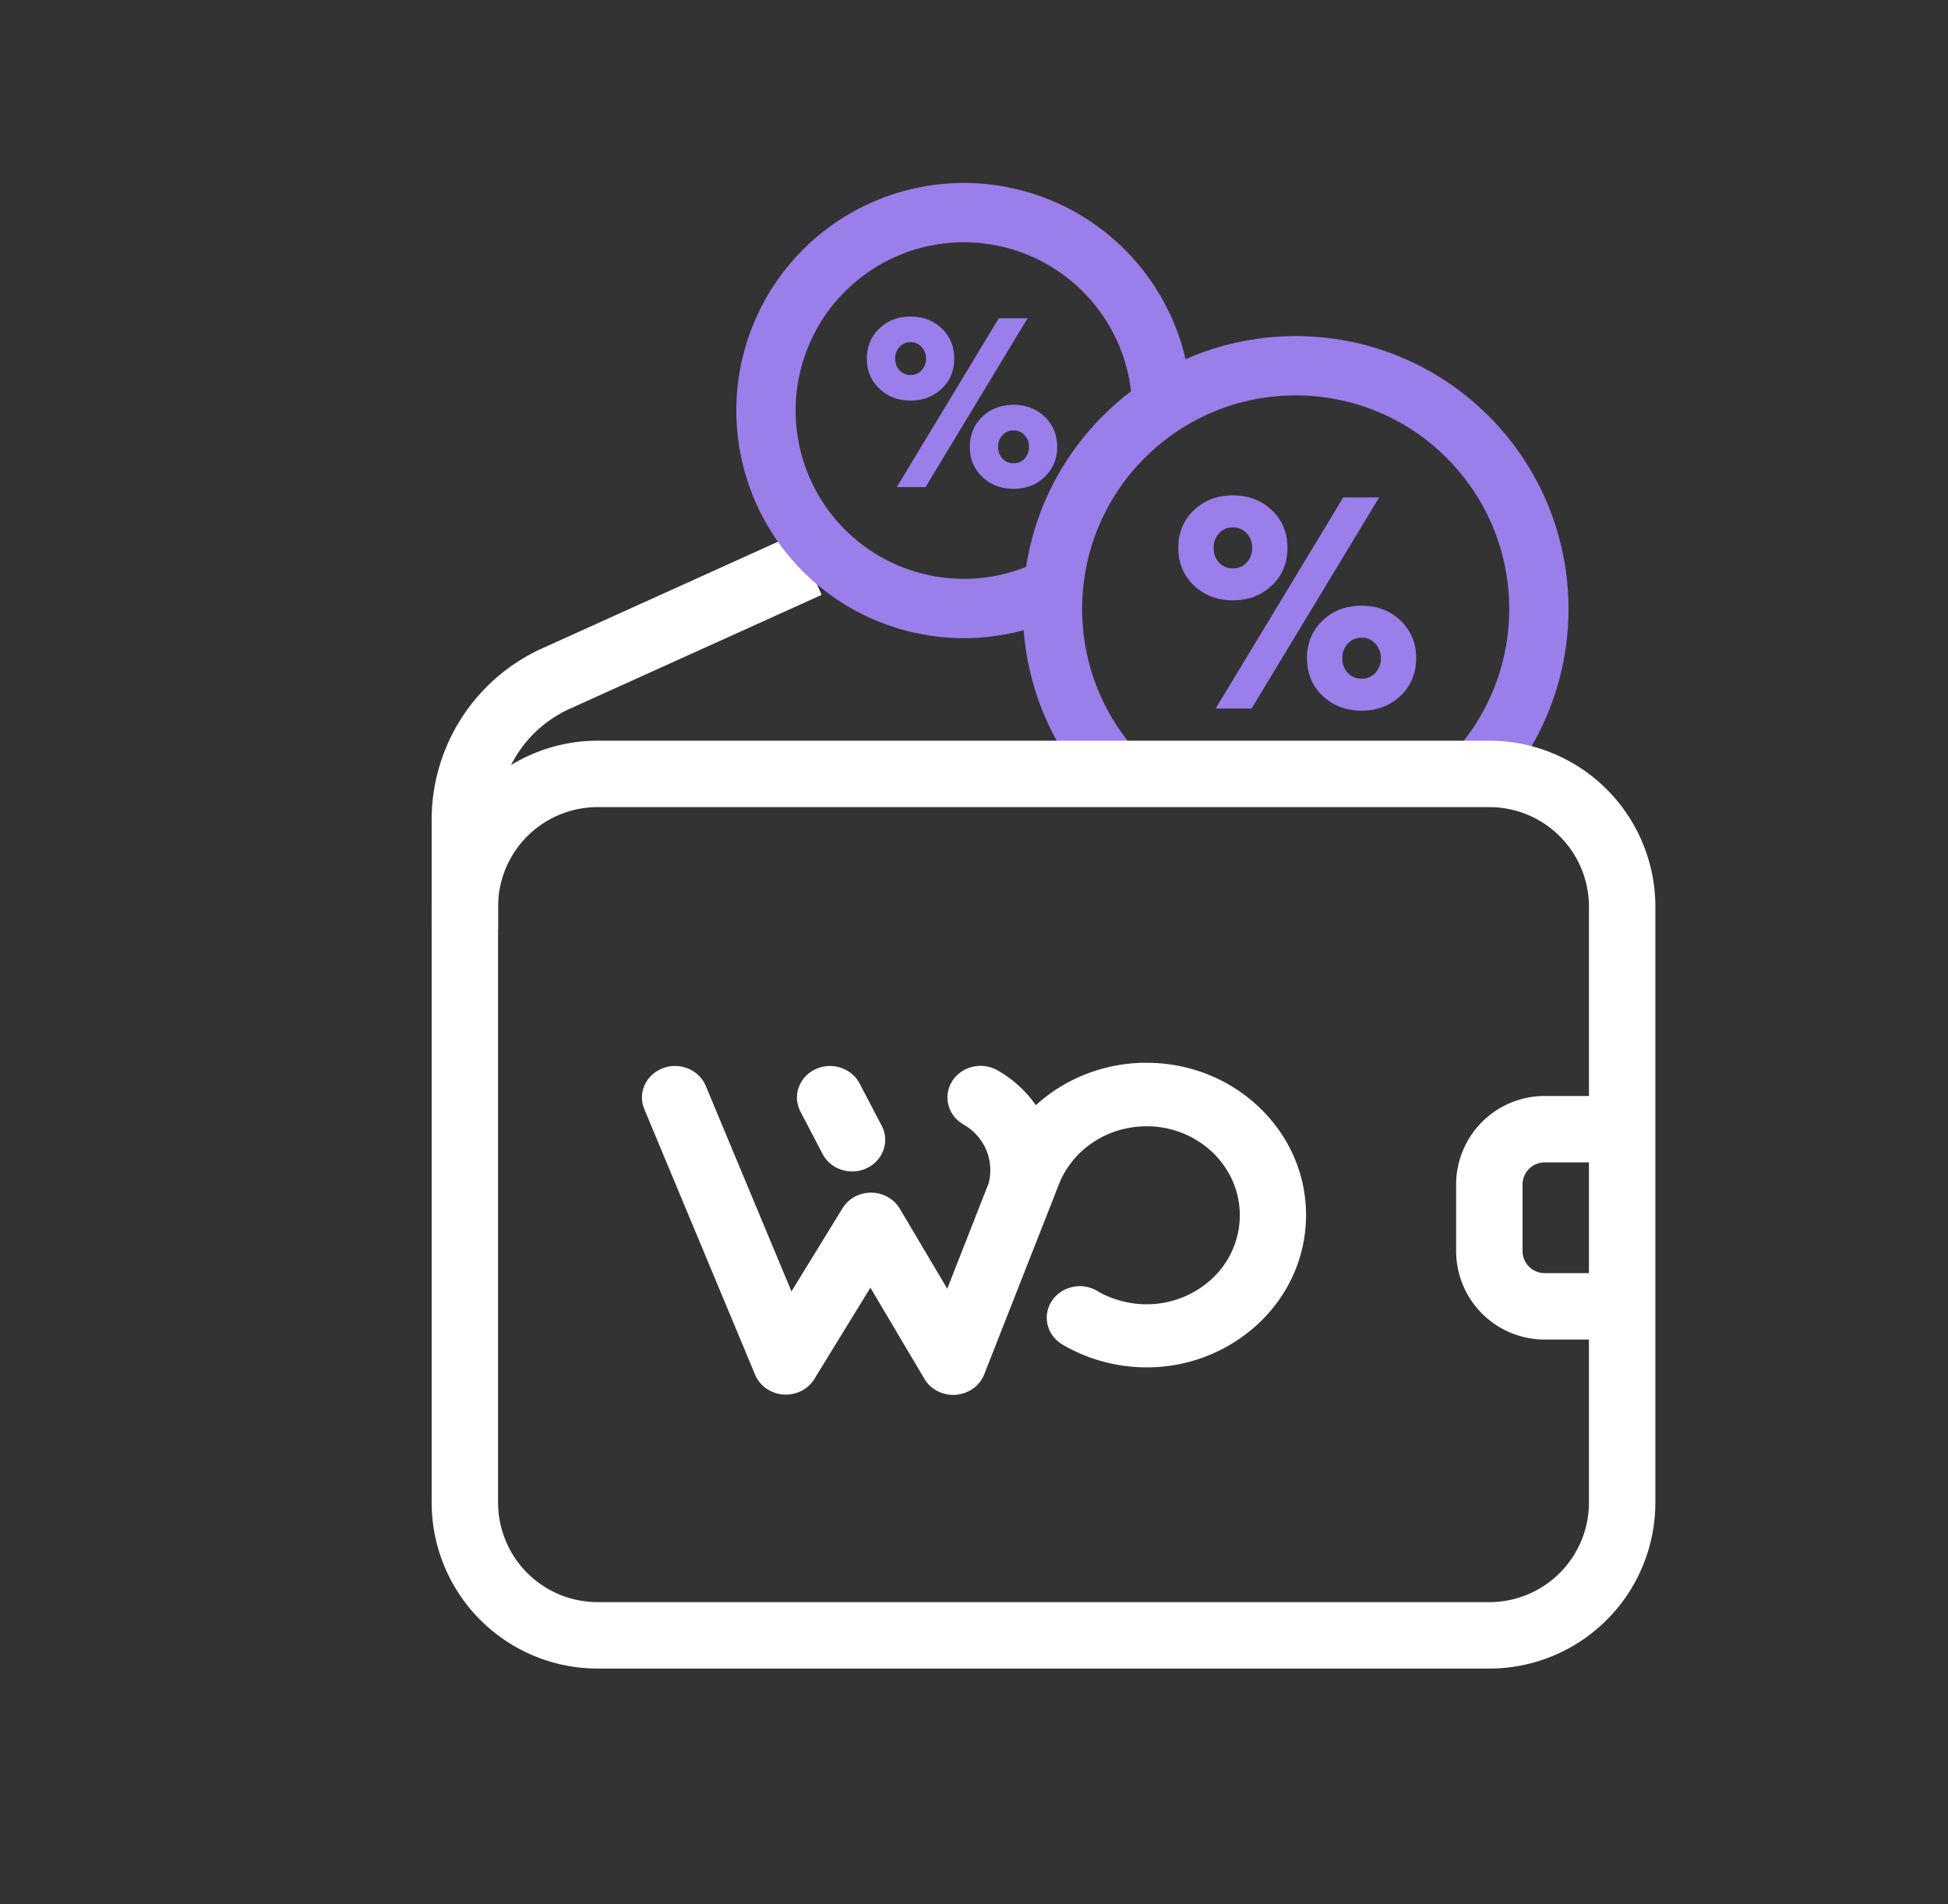 <svg width="88" height="86" fill="none" xmlns="http://www.w3.org/2000/svg"><rect width="100%" height="100%" fill="#333333" stroke="none"/><path d="M56.54 32h-1.621l5.76-9.53h1.62L56.538 32zm-2.615-8.945c.472-.454 1.062-.681 1.77-.681s1.298.227 1.77.68c.463.446.694 1.008.694 1.689 0 .68-.231 1.244-.694 1.688-.472.454-1.062.681-1.77.681s-1.298-.227-1.77-.68c-.463-.445-.694-1.008-.694-1.689 0-.68.231-1.243.694-1.688zm1.144 2.355a.825.825 0 00.626.259.825.825 0 00.626-.259.961.961 0 00.245-.667.912.912 0 00-.245-.653.805.805 0 00-.626-.273.805.805 0 00-.626.273.912.912 0 00-.245.653c0 .263.081.486.245.667zm4.67 2.628c.472-.454 1.062-.68 1.77-.68s1.298.226 1.77.68c.463.454.694 1.017.694 1.688 0 .672-.231 1.235-.694 1.689-.472.453-1.062.68-1.77.68s-1.298-.227-1.77-.68c-.463-.445-.695-1.008-.695-1.689 0-.68.232-1.243.695-1.688zm1.143 2.355a.825.825 0 00.627.26.825.825 0 00.626-.26.962.962 0 00.245-.667.913.913 0 00-.245-.653.805.805 0 00-.626-.273.805.805 0 00-.627.273.913.913 0 00-.245.653.96.96 0 00.245.667z" fill="#1C4F94"/><path d="M56.54 32h-1.621l5.76-9.53h1.62L56.538 32zm-2.615-8.945c.472-.454 1.062-.681 1.77-.681s1.298.227 1.77.68c.463.446.694 1.008.694 1.689 0 .68-.231 1.244-.694 1.688-.472.454-1.062.681-1.77.681s-1.298-.227-1.77-.68c-.463-.445-.694-1.008-.694-1.689 0-.68.231-1.243.694-1.688zm1.144 2.355a.825.825 0 00.626.259.825.825 0 00.626-.259.961.961 0 00.245-.667.912.912 0 00-.245-.653.805.805 0 00-.626-.273.805.805 0 00-.626.273.912.912 0 00-.245.653c0 .263.081.486.245.667zm4.67 2.628c.472-.454 1.062-.68 1.77-.68s1.298.226 1.77.68c.463.454.694 1.017.694 1.688 0 .672-.231 1.235-.694 1.689-.472.453-1.062.68-1.77.68s-1.298-.227-1.77-.68c-.463-.445-.695-1.008-.695-1.689 0-.68.232-1.243.695-1.688zm1.143 2.355a.825.825 0 00.627.26.825.825 0 00.626-.26.962.962 0 00.245-.667.913.913 0 00-.245-.653.805.805 0 00-.626-.273.805.805 0 00-.627.273.913.913 0 00-.245.653.96.96 0 00.245.667z" fill="#9A7EE9"/><path d="M66.099 35.468c4.398-4.18 4.576-11.134.396-15.532s-11.133-4.575-15.53-.396c-4.4 4.18-4.577 11.133-.397 15.531" stroke="#9A7EE9" stroke-width="2.679"/><path d="M21 41.951v-4.927a7 7 0 014.117-6.377L36.5 25.5" stroke="#fff" stroke-width="3" stroke-linejoin="bevel"/><path d="M35.088 34.953H67.28a6 6 0 016 6V67.86a6 6 0 01-6 6H27a6 6 0 01-6-6V40.953a6 6 0 016-6h8.5" stroke="#fff" stroke-width="3" stroke-linecap="round"/><path d="M73.28 59h-3.5a2.5 2.5 0 01-2.5-2.5v-3a2.5 2.5 0 012.5-2.5h3.5" stroke="#fff" stroke-width="3"/><path d="M47.996 60.726c-.7-.412-.922-1.291-.485-1.96.432-.668 1.354-.879 2.055-.462.326.196.69.347 1.07.447.368.1.758.156 1.158.156a4.327 4.327 0 002.981-1.176 3.915 3.915 0 001.233-2.843c0-1.11-.474-2.115-1.233-2.844a4.304 4.304 0 00-2.981-1.175c-.859 0-1.675.246-2.36.688a4.088 4.088 0 00-1.554 1.824c-.005.01-.01.025-.016.035l-.353.9a.86.86 0 01-.063.16l-2.986 7.596a1.437 1.437 0 01-.67.744c-.716.386-1.627.145-2.033-.543l-2.439-4.115-2.533 4.125a1.46 1.46 0 01-.738.603c-.769.291-1.633-.07-1.938-.799l-5.004-11.992c-.306-.733.068-1.557.837-1.849.77-.291 1.633.07 1.939.799l3.871 9.28 2.307-3.754c.416-.678 1.333-.909 2.044-.507.258.146.453.352.58.588l2.107 3.552 1.86-4.738a2.113 2.113 0 00.083-.628 2.31 2.31 0 00-.32-1.175 2.44 2.44 0 00-.886-.875c-.711-.402-.938-1.28-.516-1.954.427-.678 1.343-.894 2.049-.492.706.401 1.29.944 1.733 1.572.3-.271.622-.522.959-.738A7.441 7.441 0 0151.789 48c1.99 0 3.798.769 5.099 2.015C58.194 51.26 59 52.979 59 54.878c0 1.899-.806 3.622-2.112 4.863a7.365 7.365 0 01-5.1 2.015 7.44 7.44 0 01-1.975-.267 7.21 7.21 0 01-1.817-.763zM36.16 50.206c-.369-.704-.069-1.558.669-1.91.737-.351 1.633-.065 2.002.639l1 1.909c.369.703.069 1.557-.669 1.914-.737.351-1.633.065-2.001-.638l-1.001-1.914z" fill="#fff"/><path d="M41.81 22h-1.296l4.607-7.625h1.297L41.81 22zm-2.091-7.156c.377-.363.85-.545 1.416-.545s1.038.182 1.416.545c.37.356.555.806.555 1.35 0 .545-.185.995-.555 1.351-.378.363-.85.545-1.416.545s-1.038-.182-1.416-.545c-.37-.356-.556-.806-.556-1.35 0-.545.186-.995.556-1.351zm.915 1.884a.66.66 0 00.5.207.66.66 0 00.502-.207.769.769 0 00.196-.534.73.73 0 00-.196-.522.644.644 0 00-.501-.218.644.644 0 00-.501.218.73.73 0 00-.196.522c0 .211.065.389.196.534zm3.736 2.102c.378-.363.85-.544 1.416-.544s1.038.181 1.416.544c.37.363.555.814.555 1.351s-.185.988-.555 1.35c-.378.364-.85.545-1.416.545-.567 0-1.038-.181-1.416-.544-.37-.356-.556-.806-.556-1.351 0-.545.186-.995.556-1.35zm.915 1.885a.66.66 0 00.5.207.66.66 0 00.502-.207.769.769 0 00.196-.534.73.73 0 00-.196-.523.644.644 0 00-.501-.218.644.644 0 00-.501.218.73.73 0 00-.196.523c0 .21.065.389.196.534z" fill="#1C4F94"/><path d="M41.81 22h-1.296l4.607-7.625h1.297L41.81 22zm-2.091-7.156c.377-.363.85-.545 1.416-.545s1.038.182 1.416.545c.37.356.555.806.555 1.35 0 .545-.185.995-.555 1.351-.378.363-.85.545-1.416.545s-1.038-.182-1.416-.545c-.37-.356-.556-.806-.556-1.35 0-.545.186-.995.556-1.351zm.915 1.884a.66.66 0 00.5.207.66.66 0 00.502-.207.769.769 0 00.196-.534.73.73 0 00-.196-.522.644.644 0 00-.501-.218.644.644 0 00-.501.218.73.73 0 00-.196.522c0 .211.065.389.196.534zm3.736 2.102c.378-.363.85-.544 1.416-.544s1.038.181 1.416.544c.37.363.555.814.555 1.351s-.185.988-.555 1.35c-.378.364-.85.545-1.416.545-.567 0-1.038-.181-1.416-.544-.37-.356-.556-.806-.556-1.351 0-.545.186-.995.556-1.35zm.915 1.885a.66.66 0 00.5.207.66.66 0 00.502-.207.769.769 0 00.196-.534.73.73 0 00-.196-.523.644.644 0 00-.501-.218.644.644 0 00-.501.218.73.73 0 00-.196.523c0 .21.065.389.196.534z" fill="#9A7EE9"/><path d="M52.477 18.88a8.94 8.94 0 10-5.286 7.825" stroke="#9A7EE9" stroke-width="2.679"/></svg>